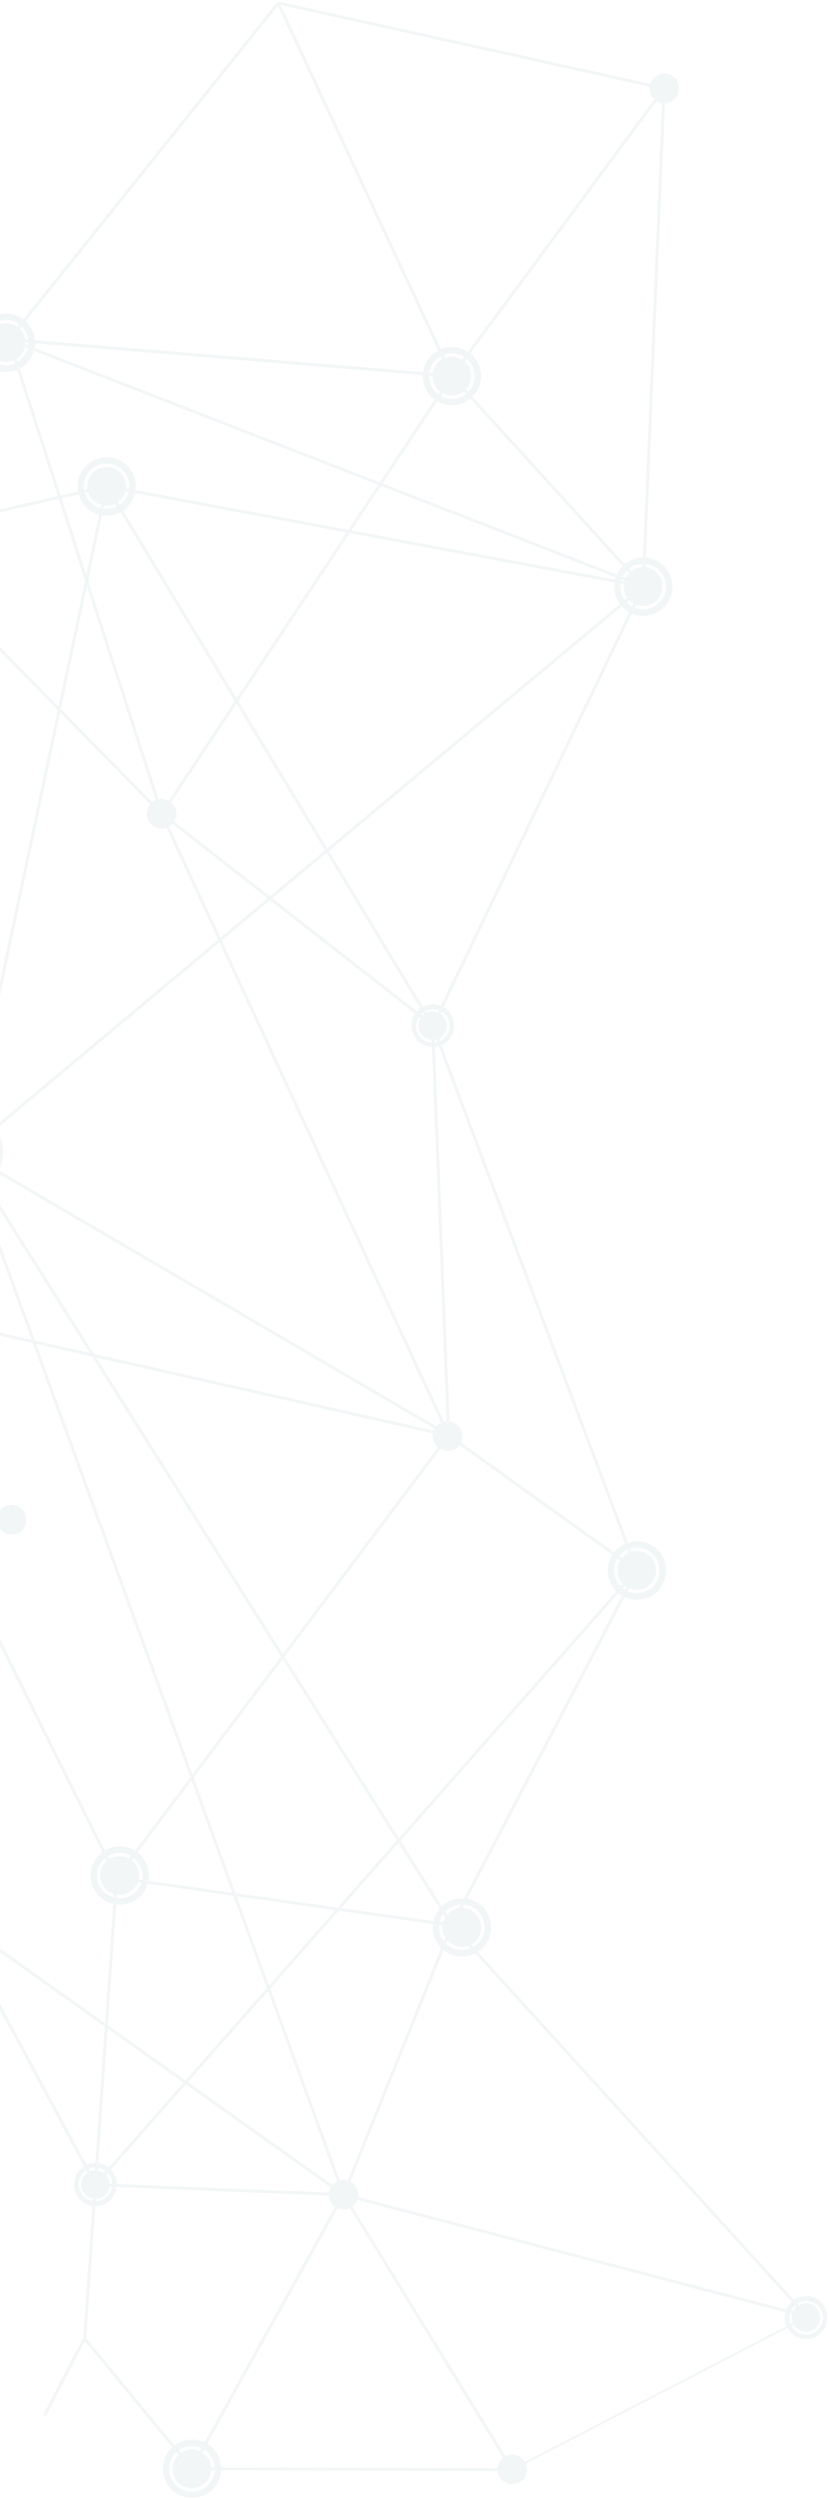 <svg width="273" height="823" viewBox="0 0 273 823" fill="none" xmlns="http://www.w3.org/2000/svg">
<g opacity="0.083">
<path d="M168.2 813.3L112.7 722.8L113.5 722.3L169.1 812.8L168.2 813.3Z" fill="#698CA0"/>
<rect x="62.725" y="812.469" width="103.1" height="1" transform="rotate(-61.033 62.725 812.469)" fill="#698CA0"/>
<rect x="-57.104" y="426.638" width="1" height="213.995" transform="rotate(-26.373 -57.104 426.638)" fill="#698CA0"/>
<rect x="-56.787" y="426.948" width="1" height="209.605" transform="rotate(-77.285 -56.787 426.948)" fill="#698CA0"/>
<rect x="37.999" y="617.93" width="182.096" height="1" transform="rotate(-53.093 37.999 617.93)" fill="#698CA0"/>
<rect x="52.761" y="268.098" width="1" height="225.49" transform="rotate(-24.791 52.761 268.098)" fill="#698CA0"/>
<rect x="52.912" y="268.225" width="1" height="113.296" transform="rotate(-51.974 52.912 268.225)" fill="#698CA0"/>
<rect x="141.951" y="337.661" width="1" height="134.996" transform="rotate(-2.245 141.951 337.661)" fill="#698CA0"/>
<rect x="142.123" y="337.477" width="160.404" height="1" transform="rotate(-64.419 142.123 337.477)" fill="#698CA0"/>
<rect x="52.863" y="267.613" width="172.908" height="1" transform="rotate(-56.435 52.863 267.613)" fill="#698CA0"/>
<rect x="148.401" y="124.158" width="1" height="93.603" transform="rotate(-42.313 148.401 124.158)" fill="#698CA0"/>
<path d="M52.9 268.3L-36.7 177L-36.1 176.2L53.5 267.5L52.9 268.3Z" fill="#698CA0"/>
<path d="M-36.1 176.9L-36.8 176.2L2.6 111.4L3.3 112.2L-36.1 176.9Z" fill="#698CA0"/>
<rect x="2.461" y="111.899" width="1" height="163.994" transform="rotate(-17.855 2.461 111.899)" fill="#698CA0"/>
<rect x="112.669" y="722.419" width="95.603" height="1" transform="rotate(-68.106 112.669 722.419)" fill="#698CA0"/>
<path d="M27.4 769.8L37.9 618.1L38.9 618.2L28.4 769.9L27.4 769.8Z" fill="#698CA0"/>
<rect x="-16.599" y="630.837" width="1" height="100.503" transform="rotate(-28.215 -16.599 630.837)" fill="#698CA0"/>
<rect x="31.428" y="719.718" width="1" height="81.802" transform="rotate(-87.676 31.428 719.718)" fill="#698CA0"/>
<rect x="-16.395" y="631.03" width="1" height="158.6" transform="rotate(-54.578 -16.395 631.03)" fill="#698CA0"/>
<rect x="-11.854" y="379.667" width="1" height="300.596" transform="rotate(-32.209 -11.854 379.667)" fill="#698CA0"/>
<rect x="148.322" y="633.542" width="131.805" height="1" transform="rotate(-62.42 148.322 633.542)" fill="#698CA0"/>
<rect x="-11.682" y="379.858" width="1" height="184.494" transform="rotate(-59.681 -11.682 379.858)" fill="#698CA0"/>
<rect x="-11.909" y="379.342" width="224.192" height="1" transform="rotate(-78.024 -11.909 379.342)" fill="#698CA0"/>
<rect x="-11.929" y="379.641" width="1" height="365.016" transform="rotate(-19.955 -11.929 379.641)" fill="#698CA0"/>
<rect x="35.021" y="160.566" width="1" height="179.793" transform="rotate(-79.432 35.021 160.566)" fill="#698CA0"/>
<rect x="34.678" y="160.336" width="1" height="207.51" transform="rotate(-31.156 34.678 160.336)" fill="#698CA0"/>
<rect x="-11.705" y="379.101" width="290.891" height="1" transform="rotate(-39.868 -11.705 379.101)" fill="#698CA0"/>
<rect x="2.798" y="112.274" width="1" height="224.091" transform="rotate(-68.739 2.798 112.274)" fill="#698CA0"/>
<rect x="27.464" y="770.181" width="1" height="55.6" transform="rotate(-39.457 27.464 770.181)" fill="#698CA0"/>
<path d="M168.4 813.5L63 813.2L63.4 812.3L168.9 812.6L168.4 813.5Z" fill="#698CA0"/>
<rect x="14.238" y="794.955" width="28.6" height="1" transform="rotate(-62.561 14.238 794.955)" fill="#698CA0"/>
<rect x="38.348" y="618.694" width="1" height="111.496" transform="rotate(-81.946 38.348 618.694)" fill="#698CA0"/>
<rect x="31.122" y="718.881" width="269.603" height="1" transform="rotate(-48.624 31.122 718.881)" fill="#698CA0"/>
<rect x="147.498" y="473.017" width="1" height="76.202" transform="rotate(-54.339 147.498 473.017)" fill="#698CA0"/>
<rect x="142.017" y="337.886" width="1" height="191.504" transform="rotate(-20.548 142.017 337.886)" fill="#698CA0"/>
<rect x="2.862" y="112.281" width="1" height="146.295" transform="rotate(-85.297 2.862 112.281)" fill="#698CA0"/>
<rect x="2.537" y="111.519" width="141.899" height="1" transform="rotate(-51.325 2.537 111.519)" fill="#698CA0"/>
<rect x="91.185" y="1.243" width="1" height="135.501" transform="rotate(-24.948 91.185 1.243)" fill="#698CA0"/>
<path d="M149.2 124.1L148.4 123.5L218.3 28.8L219.1 29.4L149.2 124.1Z" fill="#698CA0"/>
<path d="M91.7 1.5V0.5L218.8 28.6L218.7 29.6L91.7 1.5Z" fill="#698CA0"/>
<path d="M211.3 193L218.2 29L219.2 29.1L212.3 193.1L211.3 193Z" fill="#698CA0"/>
<path d="M-36.3 177.1L-36.5 176.1L35 159.6L35.2 160.6L-36.3 177.1Z" fill="#698CA0"/>
<rect x="112.965" y="723" width="1" height="157.903" transform="rotate(-75.28 112.965 723)" fill="#698CA0"/>
<path d="M169.1 813.2L168.2 812.9L265.4 762.5L266.3 762.8L169.1 813.2Z" fill="#698CA0"/>
<rect x="148.383" y="634.19" width="1" height="174.1" transform="rotate(-42.26 148.383 634.19)" fill="#698CA0"/>
<path d="M-6.766 386.237C-3.012 383.605 -2.103 378.429 -4.735 374.676C-7.366 370.923 -12.542 370.013 -16.296 372.645C-20.049 375.277 -20.958 380.453 -18.327 384.206C-15.695 387.959 -10.519 388.869 -6.766 386.237Z" fill="#698CA0"/>
<path fill-rule="evenodd" clip-rule="evenodd" d="M-18.6 369.2C-13 365.3 -5.2 366.6 -1.2 372.3C2.7 377.9 1.4 385.7 -4.3 389.7C-9.9 393.6 -17.7 392.3 -21.7 386.6C-25.6 381 -24.3 373.2 -18.6 369.2ZM-17.1 371.5C-21.5 374.6 -22.6 380.7 -19.5 385.1C-16.4 389.5 -10.3 390.5 -5.9 387.5C-1.5 384.4 -0.4 378.3 -3.5 373.9C-6.6 369.5 -12.7 368.4 -17.1 371.5Z" fill="#698CA0"/>
<path d="M213.375 522.259C216.269 520.229 216.97 516.238 214.941 513.344C212.912 510.45 208.921 509.749 206.026 511.778C203.132 513.807 202.431 517.798 204.46 520.692C206.49 523.587 210.481 524.288 213.375 522.259Z" fill="#698CA0"/>
<path fill-rule="evenodd" clip-rule="evenodd" d="M204.2 509.2C208.6 506.1 214.6 507.2 217.6 511.5C220.6 515.8 219.6 521.8 215.3 524.9C210.9 528 204.9 526.9 201.9 522.6C198.8 518.2 199.9 512.2 204.2 509.2ZM205.4 510.9C202 513.2 201.2 517.9 203.6 521.3C205.9 524.7 210.6 525.5 214 523.1C217.4 520.8 218.2 516.1 215.8 512.7C213.5 509.3 208.8 508.5 205.4 510.9Z" fill="#698CA0"/>
<path d="M43.038 622.682C45.932 620.653 46.634 616.662 44.604 613.768C42.575 610.874 38.584 610.173 35.69 612.202C32.796 614.231 32.094 618.222 34.124 621.116C36.153 624.01 40.144 624.712 43.038 622.682Z" fill="#698CA0"/>
<path fill-rule="evenodd" clip-rule="evenodd" d="M33.9 609.6C38.3 606.5 44.3 607.6 47.3 611.9C50.3 616.3 49.3 622.3 45 625.3C40.6 628.4 34.6 627.3 31.6 623C28.5 618.6 29.6 612.6 33.9 609.6ZM35.1 611.4C31.7 613.7 30.9 618.4 33.3 621.8C35.7 625.1 40.3 626 43.7 623.6C47.1 621.3 47.9 616.6 45.5 613.2C43.2 609.8 38.5 609 35.1 611.4Z" fill="#698CA0"/>
<path d="M66.879 818.074C69.773 816.045 70.474 812.054 68.445 809.16C66.415 806.265 62.424 805.564 59.53 807.593C56.636 809.623 55.935 813.614 57.964 816.508C59.993 819.402 63.984 820.103 66.879 818.074Z" fill="#698CA0"/>
<path fill-rule="evenodd" clip-rule="evenodd" d="M57.7 804.9C62.1 801.8 68.1 802.9 71.1 807.2C74.1 811.6 73.1 817.6 68.8 820.6C64.4 823.7 58.4 822.6 55.4 818.3C52.3 813.9 53.4 807.9 57.7 804.9ZM58.9 806.7C55.5 809 54.7 813.7 57.1 817.1C59.5 820.5 64.1 821.3 67.5 818.9C70.9 816.6 71.7 811.9 69.3 808.5C67 805.1 62.3 804.3 58.9 806.7Z" fill="#698CA0"/>
<path d="M38.772 165.358C41.666 163.329 42.368 159.337 40.338 156.443C38.309 153.549 34.318 152.848 31.424 154.877C28.53 156.906 27.828 160.898 29.858 163.792C31.887 166.686 35.878 167.387 38.772 165.358Z" fill="#698CA0"/>
<path fill-rule="evenodd" clip-rule="evenodd" d="M29.6 152.3C34 149.2 40 150.3 43 154.6C46 158.9 45 164.9 40.7 168C36.3 171.1 30.3 170 27.3 165.7C24.2 161.3 25.3 155.3 29.6 152.3ZM30.8 154C27.4 156.3 26.6 161 29 164.4C31.4 167.8 36 168.6 39.4 166.2C42.8 163.9 43.6 159.2 41.2 155.8C38.9 152.4 34.2 151.6 30.8 154Z" fill="#698CA0"/>
<path d="M145.199 341.552C147.325 340.062 147.839 337.131 146.349 335.006C144.859 332.88 141.928 332.366 139.803 333.856C137.677 335.346 137.162 338.277 138.653 340.402C140.143 342.528 143.074 343.043 145.199 341.552Z" fill="#698CA0"/>
<path fill-rule="evenodd" clip-rule="evenodd" d="M138.5 331.9C141.6 329.6 146.1 330.4 148.3 333.6C150.5 336.8 149.7 341.2 146.6 343.4C143.5 345.7 139 344.9 136.8 341.7C134.5 338.6 135.3 334.1 138.5 331.9ZM139.4 333.2C136.9 335 136.2 338.4 138 340.9C139.7 343.4 143.2 344 145.7 342.3C148.2 340.5 148.9 337.1 147.1 334.6C145.3 332.1 141.9 331.4 139.4 333.2Z" fill="#698CA0"/>
<path d="M268.125 766.814C270.251 765.324 270.766 762.393 269.276 760.267C267.785 758.142 264.854 757.627 262.729 759.117C260.604 760.607 260.089 763.539 261.579 765.664C263.069 767.789 266 768.304 268.125 766.814Z" fill="#698CA0"/>
<path fill-rule="evenodd" clip-rule="evenodd" d="M261.4 757.2C264.5 754.9 269 755.7 271.2 758.9C273.4 762.1 272.6 766.5 269.5 768.7C266.4 771 261.9 770.2 259.7 767C257.4 763.9 258.2 759.4 261.4 757.2ZM262.3 758.5C259.8 760.3 259.1 763.7 260.9 766.2C262.6 768.7 266.1 769.3 268.6 767.6C271.1 765.8 271.8 762.4 270 759.9C268.2 757.4 264.8 756.7 262.3 758.5Z" fill="#698CA0"/>
<path d="M117.1 719.7C115.5 717.5 112.5 716.9 110.3 718.5C108.1 720.1 107.5 723.1 109.1 725.3C110.7 727.5 113.7 728.1 115.9 726.5C118.2 725 118.7 721.9 117.1 719.7Z" fill="#698CA0"/>
<path d="M57.2 265.1C55.6 262.9 52.6 262.3 50.4 263.9C48.2 265.5 47.6 268.5 49.2 270.7C50.8 272.9 53.8 273.5 56 271.9C58.3 270.3 58.8 267.3 57.2 265.1Z" fill="#698CA0"/>
<path d="M222.8 26.3C221.2 24.1 218.2 23.5 216 25.1C213.8 26.7 213.2 29.7 214.8 31.9C216.4 34.1 219.4 34.7 221.6 33.1C223.8 31.5 224.3 28.5 222.8 26.3Z" fill="#698CA0"/>
<path d="M151.4 470C149.8 467.8 146.8 467.2 144.6 468.8C142.4 470.4 141.8 473.4 143.4 475.6C145 477.8 148 478.4 150.2 476.8C152.5 475.3 153 472.2 151.4 470Z" fill="#698CA0"/>
<path d="M172.7 810.2C171.1 808 168.1 807.4 165.9 809C163.7 810.6 163.1 813.6 164.7 815.8C166.3 818 169.3 818.6 171.5 817C173.7 815.5 174.2 812.5 172.7 810.2Z" fill="#698CA0"/>
<path d="M7.8 497.5C6.2 495.3 3.2 494.7 1 496.3C-1.2 497.9 -1.8 500.9 -0.2 503.1C1.4 505.3 4.4 505.9 6.6 504.3C8.8 502.8 9.4 499.7 7.8 497.5Z" fill="#698CA0"/>
<path d="M34.11 723.049C36.235 721.559 36.75 718.628 35.26 716.503C33.77 714.377 30.839 713.862 28.713 715.353C26.588 716.843 26.073 719.774 27.563 721.899C29.054 724.025 31.985 724.54 34.11 723.049Z" fill="#698CA0"/>
<path fill-rule="evenodd" clip-rule="evenodd" d="M27.4 713.4C30.5 711.1 35 711.9 37.2 715.1C39.4 718.3 38.6 722.7 35.5 725C32.4 727.3 27.9 726.5 25.7 723.3C23.4 720.1 24.2 715.6 27.4 713.4ZM28.3 714.6C25.8 716.4 25.1 719.8 26.9 722.3C28.6 724.8 32.1 725.5 34.6 723.7C37.1 721.9 37.8 718.5 36 716C34.2 713.5 30.8 712.8 28.3 714.6Z" fill="#698CA0"/>
<path d="M5.66 118.02C8.554 115.99 9.255 111.999 7.225 109.105C5.195 106.211 1.204 105.511 -1.69 107.54C-4.583 109.57 -5.284 113.561 -3.254 116.455C-1.225 119.349 2.766 120.049 5.66 118.02Z" fill="#698CA0"/>
<path fill-rule="evenodd" clip-rule="evenodd" d="M-3.6 105C0.8 101.9 6.8 103 9.8 107.3C12.9 111.7 11.8 117.6 7.5 120.7C3.1 123.8 -2.9 122.7 -5.9 118.4C-9 114 -7.9 108 -3.6 105ZM-2.4 106.7C-5.8 109 -6.6 113.7 -4.2 117.1C-1.8 120.5 2.9 121.3 6.2 118.9C9.6 116.6 10.4 111.9 8 108.5C5.7 105.1 1 104.3 -2.4 106.7Z" fill="#698CA0"/>
<path d="M152.456 129.034C155.35 127.004 156.051 123.013 154.021 120.119C151.991 117.225 148 116.525 145.106 118.554C142.213 120.584 141.512 124.575 143.542 127.469C145.571 130.363 149.562 131.063 152.456 129.034Z" fill="#698CA0"/>
<path fill-rule="evenodd" clip-rule="evenodd" d="M143.3 116C147.7 112.9 153.7 114 156.7 118.3C159.7 122.7 158.7 128.6 154.4 131.7C150 134.8 144 133.7 141 129.4C137.9 125 139 119 143.3 116ZM144.5 117.7C141.1 120 140.3 124.7 142.7 128.1C145 131.5 149.7 132.3 153.1 129.9C156.5 127.6 157.3 122.9 154.9 119.5C152.6 116.1 147.9 115.3 144.5 117.7Z" fill="#698CA0"/>
<path d="M155.766 639.772C158.661 637.743 159.362 633.752 157.333 630.858C155.303 627.963 151.312 627.262 148.418 629.291C145.524 631.321 144.823 635.312 146.852 638.206C148.881 641.1 152.872 641.801 155.766 639.772Z" fill="#698CA0"/>
<path fill-rule="evenodd" clip-rule="evenodd" d="M146.6 626.7C151 623.6 157 624.7 160 629C163 633.3 162 639.3 157.7 642.4C153.3 645.5 147.3 644.4 144.3 640.1C141.2 635.7 142.3 629.7 146.6 626.7ZM147.8 628.4C144.4 630.7 143.6 635.4 146 638.8C148.4 642.2 153 643 156.4 640.6C159.8 638.3 160.6 633.6 158.2 630.2C155.9 626.8 151.2 626 147.8 628.4Z" fill="#698CA0"/>
<path d="M215.495 198.343C218.389 196.313 219.089 192.322 217.06 189.428C215.03 186.535 211.039 185.834 208.145 187.864C205.251 189.893 204.551 193.884 206.58 196.778C208.61 199.672 212.601 200.372 215.495 198.343Z" fill="#698CA0"/>
<path fill-rule="evenodd" clip-rule="evenodd" d="M206.3 185.3C210.7 182.2 216.7 183.3 219.7 187.6C222.7 191.9 221.7 197.9 217.4 201C213 204.1 207 203 204 198.7C200.9 194.3 202 188.3 206.3 185.3ZM207.5 187C204.1 189.3 203.3 194 205.7 197.4C208.1 200.8 212.8 201.6 216.1 199.2C219.5 196.9 220.3 192.2 217.9 188.8C215.6 185.4 210.9 184.6 207.5 187Z" fill="#698CA0"/>
</g>
</svg>
